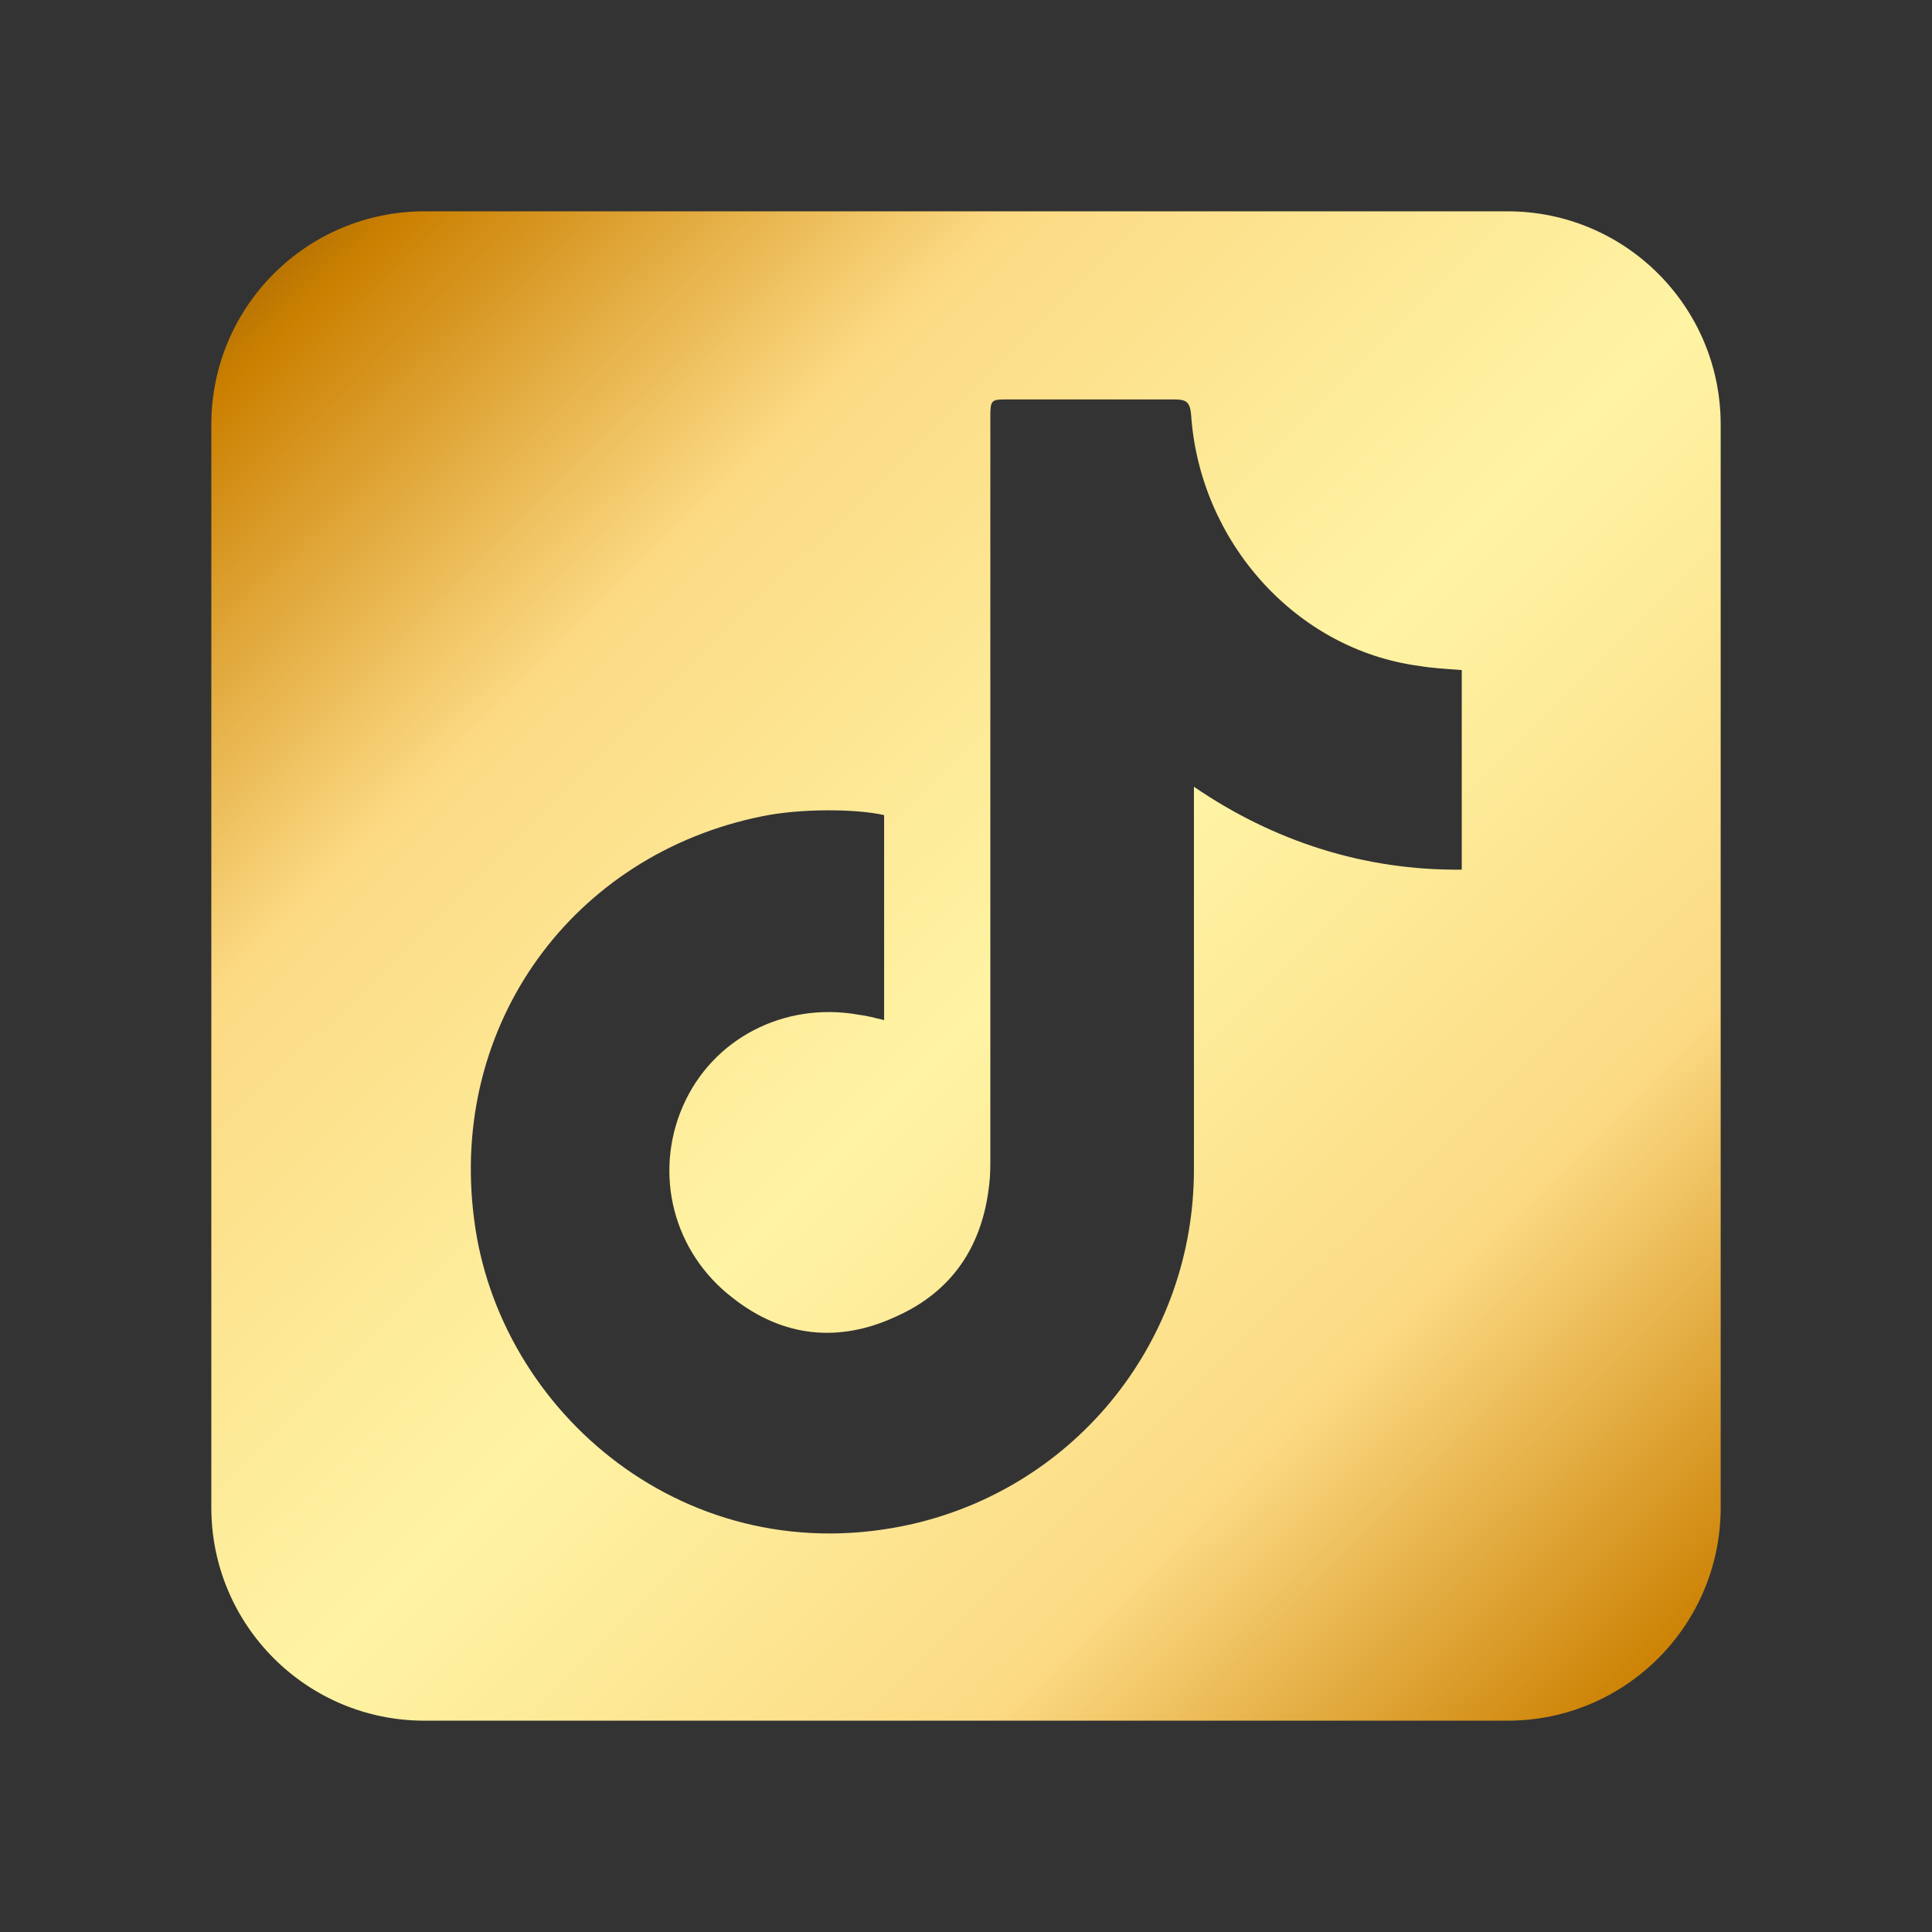 <svg width="50" height="50" viewBox="0 0 50 50" fill="none" xmlns="http://www.w3.org/2000/svg">
<rect x="0" y="0" width="50" height="50" fill="#333333" stroke="none"/>
<path fill-rule="evenodd" clip-rule="evenodd" d="M44.531 10.985C44.531 7.938 42.062 5.469 39.016 5.469H10.985C7.938 5.469 5.469 7.938 5.469 10.985V39.016C5.469 42.062 7.938 44.531 10.985 44.531H39.016C42.062 44.531 44.531 42.062 44.531 39.016V10.985ZM37.83 22.506C35.31 22.534 32.961 21.772 30.899 20.361V30.267C30.899 34.669 27.886 38.451 23.624 39.439C17.81 40.765 12.889 36.56 12.268 31.537C11.619 26.513 14.823 22.111 19.733 21.123C20.693 20.925 22.136 20.925 22.881 21.095V26.4C22.652 26.344 22.437 26.288 22.211 26.259C20.292 25.921 18.433 26.88 17.672 28.63C16.91 30.38 17.419 32.412 18.972 33.597C20.27 34.613 21.71 34.754 23.178 34.077C24.645 33.428 25.434 32.242 25.603 30.634C25.632 30.408 25.63 30.154 25.63 29.9V10.85C25.63 10.314 25.634 10.337 26.171 10.337H30.375C30.686 10.337 30.799 10.382 30.827 10.749C31.053 14.023 33.538 16.811 36.727 17.234C37.066 17.291 37.429 17.313 37.83 17.341V22.506Z" fill="url(#paint0_linear_2699_1325)"/>
<defs>
<linearGradient id="paint0_linear_2699_1325" x1="55.107" y1="45.334" x2="5.268" y2="-5.313" gradientUnits="userSpaceOnUse">
<stop stop-color="#2C1C0C"/>
<stop offset="0.14" stop-color="#CB8001"/>
<stop offset="0.3" stop-color="#FCDA84"/>
<stop offset="0.485" stop-color="#FEF4A4"/>
<stop offset="0.685" stop-color="#FCDA84"/>
<stop offset="0.84" stop-color="#CB8001"/>
<stop offset="1" stop-color="#2C1C0C"/>
</linearGradient>
</defs>
</svg>
